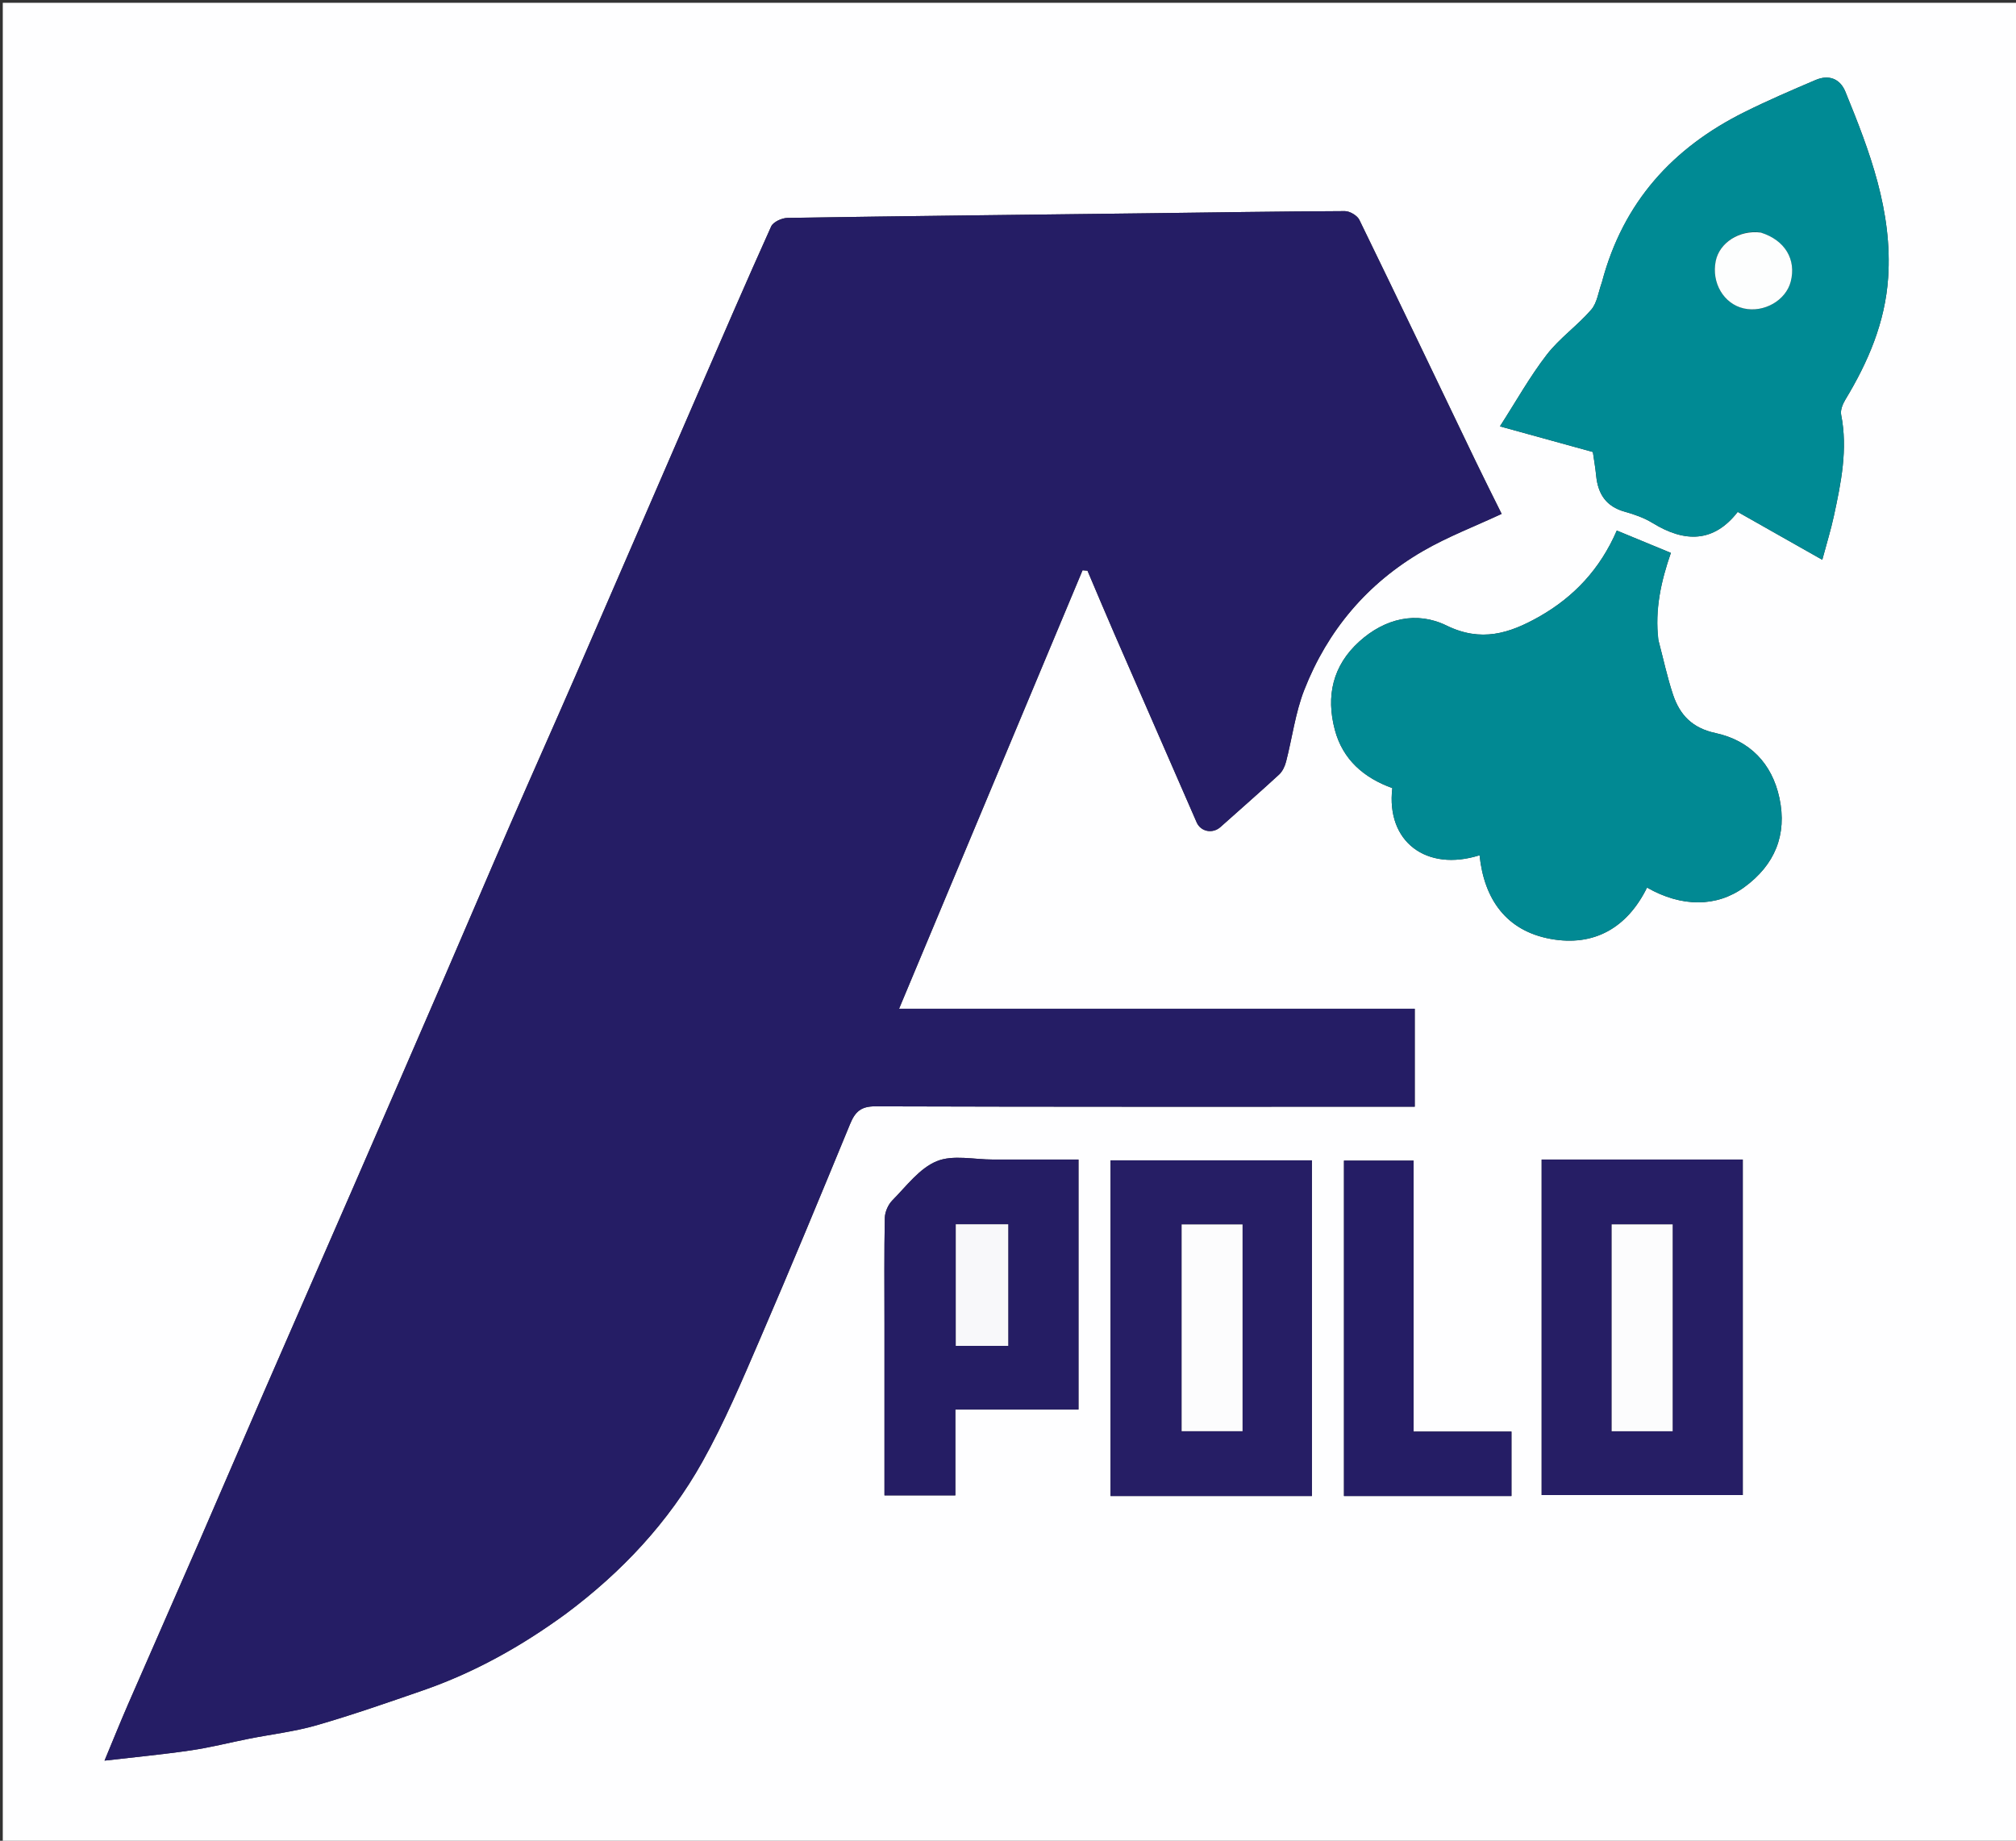 <svg version="1.1" id="Layer_1" xmlns="http://www.w3.org/2000/svg" xmlns:xlink="http://www.w3.org/1999/xlink" x="0px" y="0px"
	 width="100%" viewBox="0 0 725 662" enable-background="new 0 0 725 662" xml:space="preserve">
<rect x="0" y="0" width="725" height="662" fill="#333333" stroke="none"/>
<path fill="#FEFEFF" opacity="1" stroke="none" 
	d="
M447,663 
	C298,663 149.5,663 1,663 
	C1,442.333 1,221.667 1,1 
	C242.667,1 484.333,1 726,1 
	C726,221.667 726,442.333 726,663 
	C633.167,663 540.333,663 447,663 
M203.664,580.22 
	C223.635,565.345 240.436,547.414 252.574,525.727 
	C260.511,511.547 266.876,496.443 273.333,481.489 
	C284.412,455.831 295.088,429.997 305.738,404.157 
	C307.521,399.832 309.617,397.85 314.739,397.867 
	C377.724,398.072 440.711,398.001 503.697,398.001 
	C505.438,398.001 507.18,398.001 508.777,398.001 
	C508.777,385.956 508.777,374.676 508.777,362.771 
	C447.073,362.771 385.592,362.771 323.324,362.771 
	C345.548,309.662 367.43,257.372 389.312,205.081 
	C389.903,205.133 390.494,205.184 391.085,205.236 
	C394.296,212.78 397.457,220.346 400.729,227.863 
	C410.579,250.495 420.481,273.106 430.342,295.733 
	C431.816,299.116 436.092,299.944 438.92,297.409 
	C445.936,291.122 453.052,284.944 459.978,278.56 
	C461.207,277.427 462.063,275.599 462.494,273.937 
	C464.72,265.346 465.828,256.343 469.031,248.15 
	C477.415,226.703 491.728,209.766 511.695,198.193 
	C520.648,193.004 530.445,189.273 540.023,184.803 
	C537.057,178.8 533.8,172.36 530.673,165.856 
	C516.758,136.917 502.929,107.936 488.857,79.073 
	C488.09,77.498 485.407,75.915 483.622,75.922 
	C459.796,76.019 435.971,76.416 412.146,76.705 
	C369.159,77.227 326.172,77.685 283.188,78.365 
	C281.164,78.397 278.061,79.818 277.331,81.436 
	C268.28,101.511 259.555,121.733 250.788,141.936 
	C236.114,175.75 221.501,209.59 206.801,243.392 
	C199.123,261.047 191.258,278.62 183.581,296.275 
	C175.649,314.514 167.873,332.821 159.975,351.075 
	C148.798,376.905 137.592,402.724 126.361,428.531 
	C115.854,452.674 105.274,476.785 94.773,500.931 
	C87.037,518.716 79.413,536.549 71.673,554.332 
	C63.186,573.828 54.594,593.278 46.108,612.775 
	C43.278,619.277 40.636,625.86 37.59,633.168 
	C48.65,631.88 58.698,630.937 68.669,629.472 
	C75.69,628.44 82.6,626.667 89.572,625.286 
	C97.666,623.684 105.941,622.731 113.836,620.453 
	C126.674,616.748 139.315,612.335 151.951,607.965 
	C170.427,601.576 187.337,592.172 203.664,580.22 
M576.045,101.652 
	C574.832,104.935 574.392,108.884 572.25,111.365 
	C567.298,117.1 560.848,121.605 556.245,127.566 
	C550.164,135.44 545.269,144.229 539.41,153.33 
	C551.377,156.632 561.958,159.551 572.831,162.551 
	C573.211,165.225 573.734,168.14 574.021,171.078 
	C574.662,177.644 577.596,182.166 584.307,184.023 
	C587.769,184.982 591.296,186.235 594.335,188.101 
	C605.839,195.169 616.301,195.202 624.92,184.097 
	C635.337,189.995 645.128,195.539 655.334,201.317 
	C656.907,195.438 658.428,190.558 659.501,185.582 
	C662.088,173.583 664.569,161.572 662.12,149.158 
	C661.793,147.499 662.676,145.306 663.624,143.738 
	C671.827,130.174 677.948,115.939 679.022,99.86 
	C680.617,75.998 672.402,54.412 663.636,32.966 
	C661.73,28.303 657.683,26.749 652.969,28.757 
	C644.347,32.43 635.72,36.138 627.335,40.313 
	C601.628,53.112 583.727,72.621 576.045,101.652 
M596.33,229.947 
	C595.08,219.245 597.347,209.012 600.883,198.832 
	C594.227,196.082 587.908,193.471 581.435,190.797 
	C575.476,204.601 566.018,214.723 553.37,221.857 
	C542.825,227.805 532.638,231.048 520.198,224.956 
	C509.412,219.675 498.033,222.391 488.83,230.707 
	C479.263,239.353 476.813,250.319 480.033,262.45 
	C482.887,273.202 490.496,279.746 500.712,283.419 
	C498.415,302.72 512.997,313.62 532.086,307.57 
	C533.727,323.401 541.706,334.739 557.612,337.651 
	C573.302,340.523 585.213,333.608 592.313,319.197 
	C604.724,326.294 617.344,326.302 627.276,319.063 
	C638.205,311.098 642.769,300.27 639.92,286.969 
	C637.249,274.492 629.177,266.255 616.903,263.62 
	C608.568,261.831 604.113,257.114 601.676,249.853 
	C599.59,243.636 598.242,237.172 596.33,229.947 
M407.555,538.002 
	C428.971,538.002 450.387,538.002 471.793,538.002 
	C471.793,497.386 471.793,457.349 471.793,417.298 
	C447.468,417.298 423.423,417.298 399.367,417.298 
	C399.367,457.631 399.367,497.664 399.367,538.002 
	C401.964,538.002 404.27,538.002 407.555,538.002 
M613.492,416.998 
	C593.757,416.998 574.021,416.998 554.408,416.998 
	C554.408,457.72 554.408,497.752 554.408,537.666 
	C578.797,537.666 602.849,537.666 626.745,537.666 
	C626.745,497.294 626.745,457.258 626.745,416.998 
	C622.444,416.998 618.467,416.998 613.492,416.998 
M318.076,476.5 
	C318.076,496.924 318.076,517.347 318.076,537.766 
	C326.844,537.766 334.957,537.766 343.568,537.766 
	C343.568,527.454 343.568,517.369 343.568,506.884 
	C358.664,506.884 373.263,506.884 387.854,506.884 
	C387.854,476.745 387.854,447.02 387.854,417 
	C377.417,417 367.278,416.988 357.139,417.004 
	C350.308,417.015 342.709,415.199 336.857,417.608 
	C330.648,420.165 325.943,426.597 320.92,431.671 
	C319.395,433.211 318.243,435.847 318.199,438.007 
	C317.946,450.501 318.076,463.002 318.076,476.5 
M536.425,538.001 
	C538.851,538.001 541.277,538.001 543.557,538.001 
	C543.557,529.927 543.557,522.531 543.557,514.818 
	C531.75,514.818 520.309,514.818 508.359,514.818 
	C508.359,482.102 508.359,449.712 508.359,417.392 
	C499.621,417.392 491.404,417.392 483.321,417.392 
	C483.321,457.723 483.321,497.661 483.321,538.001 
	C500.859,538.001 518.152,538.001 536.425,538.001 
z"/>
<path fill="#251D65" opacity="1" stroke="none" 
	d="
M203.393,580.458 
	C187.337,592.172 170.427,601.576 151.951,607.965 
	C139.315,612.335 126.674,616.748 113.836,620.453 
	C105.941,622.731 97.666,623.684 89.572,625.286 
	C82.6,626.667 75.69,628.44 68.669,629.472 
	C58.698,630.937 48.65,631.88 37.59,633.168 
	C40.636,625.86 43.278,619.277 46.108,612.775 
	C54.594,593.278 63.186,573.828 71.673,554.332 
	C79.413,536.549 87.037,518.716 94.773,500.931 
	C105.274,476.785 115.854,452.674 126.361,428.531 
	C137.592,402.724 148.798,376.905 159.975,351.075 
	C167.873,332.821 175.649,314.514 183.581,296.275 
	C191.258,278.62 199.123,261.047 206.801,243.392 
	C221.501,209.59 236.114,175.75 250.788,141.936 
	C259.555,121.733 268.28,101.511 277.331,81.436 
	C278.061,79.818 281.164,78.397 283.188,78.365 
	C326.172,77.685 369.159,77.227 412.146,76.705 
	C435.971,76.416 459.796,76.019 483.622,75.922 
	C485.407,75.915 488.09,77.498 488.857,79.073 
	C502.929,107.936 516.758,136.917 530.673,165.856 
	C533.8,172.36 537.057,178.8 540.023,184.803 
	C530.445,189.273 520.648,193.004 511.695,198.193 
	C491.728,209.766 477.415,226.703 469.031,248.15 
	C465.828,256.343 464.72,265.346 462.494,273.937 
	C462.063,275.599 461.207,277.427 459.978,278.56 
	C453.052,284.944 445.936,291.122 438.92,297.409 
	C436.092,299.944 431.816,299.116 430.342,295.733 
	C420.481,273.106 410.579,250.495 400.729,227.863 
	C397.457,220.346 394.296,212.78 391.085,205.236 
	C390.494,205.184 389.903,205.133 389.312,205.081 
	C367.43,257.372 345.548,309.662 323.324,362.771 
	C385.592,362.771 447.073,362.771 508.777,362.771 
	C508.777,374.676 508.777,385.956 508.777,398.001 
	C507.18,398.001 505.438,398.001 503.697,398.001 
	C440.711,398.001 377.724,398.072 314.739,397.867 
	C309.617,397.85 307.521,399.832 305.738,404.157 
	C295.088,429.997 284.412,455.831 273.333,481.489 
	C266.876,496.443 260.511,511.547 252.574,525.727 
	C240.436,547.414 223.635,565.345 203.393,580.458 
z"/>
<path fill="#008A94" opacity="1" stroke="none" 
	d="
M576.148,101.257 
	C583.727,72.621 601.628,53.112 627.335,40.313 
	C635.72,36.138 644.347,32.43 652.969,28.757 
	C657.683,26.749 661.73,28.303 663.636,32.966 
	C672.402,54.412 680.617,75.998 679.022,99.86 
	C677.948,115.939 671.827,130.174 663.624,143.738 
	C662.676,145.306 661.793,147.499 662.12,149.158 
	C664.569,161.572 662.088,173.583 659.501,185.582 
	C658.428,190.558 656.907,195.438 655.334,201.317 
	C645.128,195.539 635.337,189.995 624.92,184.097 
	C616.301,195.202 605.839,195.169 594.335,188.101 
	C591.296,186.235 587.769,184.982 584.307,184.023 
	C577.596,182.166 574.662,177.644 574.021,171.078 
	C573.734,168.14 573.211,165.225 572.831,162.551 
	C561.958,159.551 551.377,156.632 539.41,153.33 
	C545.269,144.229 550.164,135.44 556.245,127.566 
	C560.848,121.605 567.298,117.1 572.25,111.365 
	C574.392,108.884 574.832,104.935 576.148,101.257 
M632.843,83.506 
	C625.469,82.635 618.334,87.317 617.011,93.897 
	C615.44,101.708 619.9,109.263 627.054,110.908 
	C634.307,112.575 642.222,108.072 643.986,101.275 
	C646.049,93.327 641.918,86.362 632.843,83.506 
z"/>
<path fill="#018993" opacity="1" stroke="none" 
	d="
M596.449,230.382 
	C598.242,237.172 599.59,243.636 601.676,249.853 
	C604.113,257.114 608.568,261.831 616.903,263.62 
	C629.177,266.255 637.249,274.492 639.92,286.969 
	C642.769,300.27 638.205,311.098 627.276,319.063 
	C617.344,326.302 604.724,326.294 592.313,319.197 
	C585.213,333.608 573.302,340.523 557.612,337.651 
	C541.706,334.739 533.727,323.401 532.086,307.57 
	C512.997,313.62 498.415,302.72 500.712,283.419 
	C490.496,279.746 482.887,273.202 480.033,262.45 
	C476.813,250.319 479.263,239.353 488.83,230.707 
	C498.033,222.391 509.412,219.675 520.198,224.956 
	C532.638,231.048 542.825,227.805 553.37,221.857 
	C566.018,214.723 575.476,204.601 581.435,190.797 
	C587.908,193.471 594.227,196.082 600.883,198.832 
	C597.347,209.012 595.08,219.245 596.449,230.382 
z"/>
<path fill="#261E65" opacity="1" stroke="none" 
	d="
M407.065,538.002 
	C404.27,538.002 401.964,538.002 399.367,538.002 
	C399.367,497.664 399.367,457.631 399.367,417.298 
	C423.423,417.298 447.468,417.298 471.793,417.298 
	C471.793,457.349 471.793,497.386 471.793,538.002 
	C450.387,538.002 428.971,538.002 407.065,538.002 
M446.848,500.494 
	C446.848,480.418 446.848,460.342 446.848,440.326 
	C439.046,440.326 431.949,440.326 424.948,440.326 
	C424.948,465.326 424.948,490.031 424.948,514.694 
	C432.377,514.694 439.45,514.694 446.848,514.694 
	C446.848,510.092 446.848,505.791 446.848,500.494 
z"/>
<path fill="#261E65" opacity="1" stroke="none" 
	d="
M613.991,416.998 
	C618.467,416.998 622.444,416.998 626.745,416.998 
	C626.745,457.258 626.745,497.294 626.745,537.666 
	C602.849,537.666 578.797,537.666 554.408,537.666 
	C554.408,497.752 554.408,457.72 554.408,416.998 
	C574.021,416.998 593.757,416.998 613.991,416.998 
M579.596,508.467 
	C579.596,510.557 579.596,512.647 579.596,514.717 
	C587.327,514.717 594.402,514.717 601.517,514.717 
	C601.517,489.726 601.517,465.021 601.517,440.31 
	C594.09,440.31 586.996,440.31 579.596,440.31 
	C579.596,462.881 579.596,485.176 579.596,508.467 
z"/>
<path fill="#251D64" opacity="1" stroke="none" 
	d="
M318.076,476 
	C318.076,463.002 317.946,450.501 318.199,438.007 
	C318.243,435.847 319.395,433.211 320.92,431.671 
	C325.943,426.597 330.648,420.165 336.857,417.608 
	C342.709,415.199 350.308,417.015 357.139,417.004 
	C367.278,416.988 377.417,417 387.854,417 
	C387.854,447.02 387.854,476.745 387.854,506.884 
	C373.263,506.884 358.664,506.884 343.568,506.884 
	C343.568,517.369 343.568,527.454 343.568,537.766 
	C334.957,537.766 326.844,537.766 318.076,537.766 
	C318.076,517.347 318.076,496.924 318.076,476 
M355.446,484.014 
	C357.872,484.014 360.297,484.014 362.574,484.014 
	C362.574,468.954 362.574,454.567 362.574,440.27 
	C356.092,440.27 349.988,440.27 343.72,440.27 
	C343.72,454.931 343.72,469.34 343.72,484.014 
	C347.501,484.014 350.988,484.014 355.446,484.014 
z"/>
<path fill="#251D65" opacity="1" stroke="none" 
	d="
M535.935,538.001 
	C518.152,538.001 500.859,538.001 483.321,538.001 
	C483.321,497.661 483.321,457.723 483.321,417.392 
	C491.404,417.392 499.621,417.392 508.359,417.392 
	C508.359,449.712 508.359,482.102 508.359,514.818 
	C520.309,514.818 531.75,514.818 543.557,514.818 
	C543.557,522.531 543.557,529.927 543.557,538.001 
	C541.277,538.001 538.851,538.001 535.935,538.001 
z"/>
<path fill="#FDFEFE" opacity="1" stroke="none" 
	d="
M633.22,83.633 
	C641.918,86.362 646.049,93.327 643.986,101.275 
	C642.222,108.072 634.307,112.575 627.054,110.908 
	C619.9,109.263 615.44,101.708 617.011,93.897 
	C618.334,87.317 625.469,82.635 633.22,83.633 
z"/>
<path fill="#FCFCFD" opacity="1" stroke="none" 
	d="
M446.848,500.992 
	C446.848,505.791 446.848,510.092 446.848,514.694 
	C439.45,514.694 432.377,514.694 424.948,514.694 
	C424.948,490.031 424.948,465.326 424.948,440.326 
	C431.949,440.326 439.046,440.326 446.848,440.326 
	C446.848,460.342 446.848,480.418 446.848,500.992 
z"/>
<path fill="#FCFCFD" opacity="1" stroke="none" 
	d="
M579.596,507.969 
	C579.596,485.176 579.596,462.881 579.596,440.31 
	C586.996,440.31 594.09,440.31 601.517,440.31 
	C601.517,465.021 601.517,489.726 601.517,514.717 
	C594.402,514.717 587.327,514.717 579.596,514.717 
	C579.596,512.647 579.596,510.557 579.596,507.969 
z"/>
<path fill="#F8F8FA" opacity="1" stroke="none" 
	d="
M354.961,484.014 
	C350.988,484.014 347.501,484.014 343.72,484.014 
	C343.72,469.34 343.72,454.931 343.72,440.27 
	C349.988,440.27 356.092,440.27 362.574,440.27 
	C362.574,454.567 362.574,468.954 362.574,484.014 
	C360.297,484.014 357.872,484.014 354.961,484.014 
z"/>
</svg>